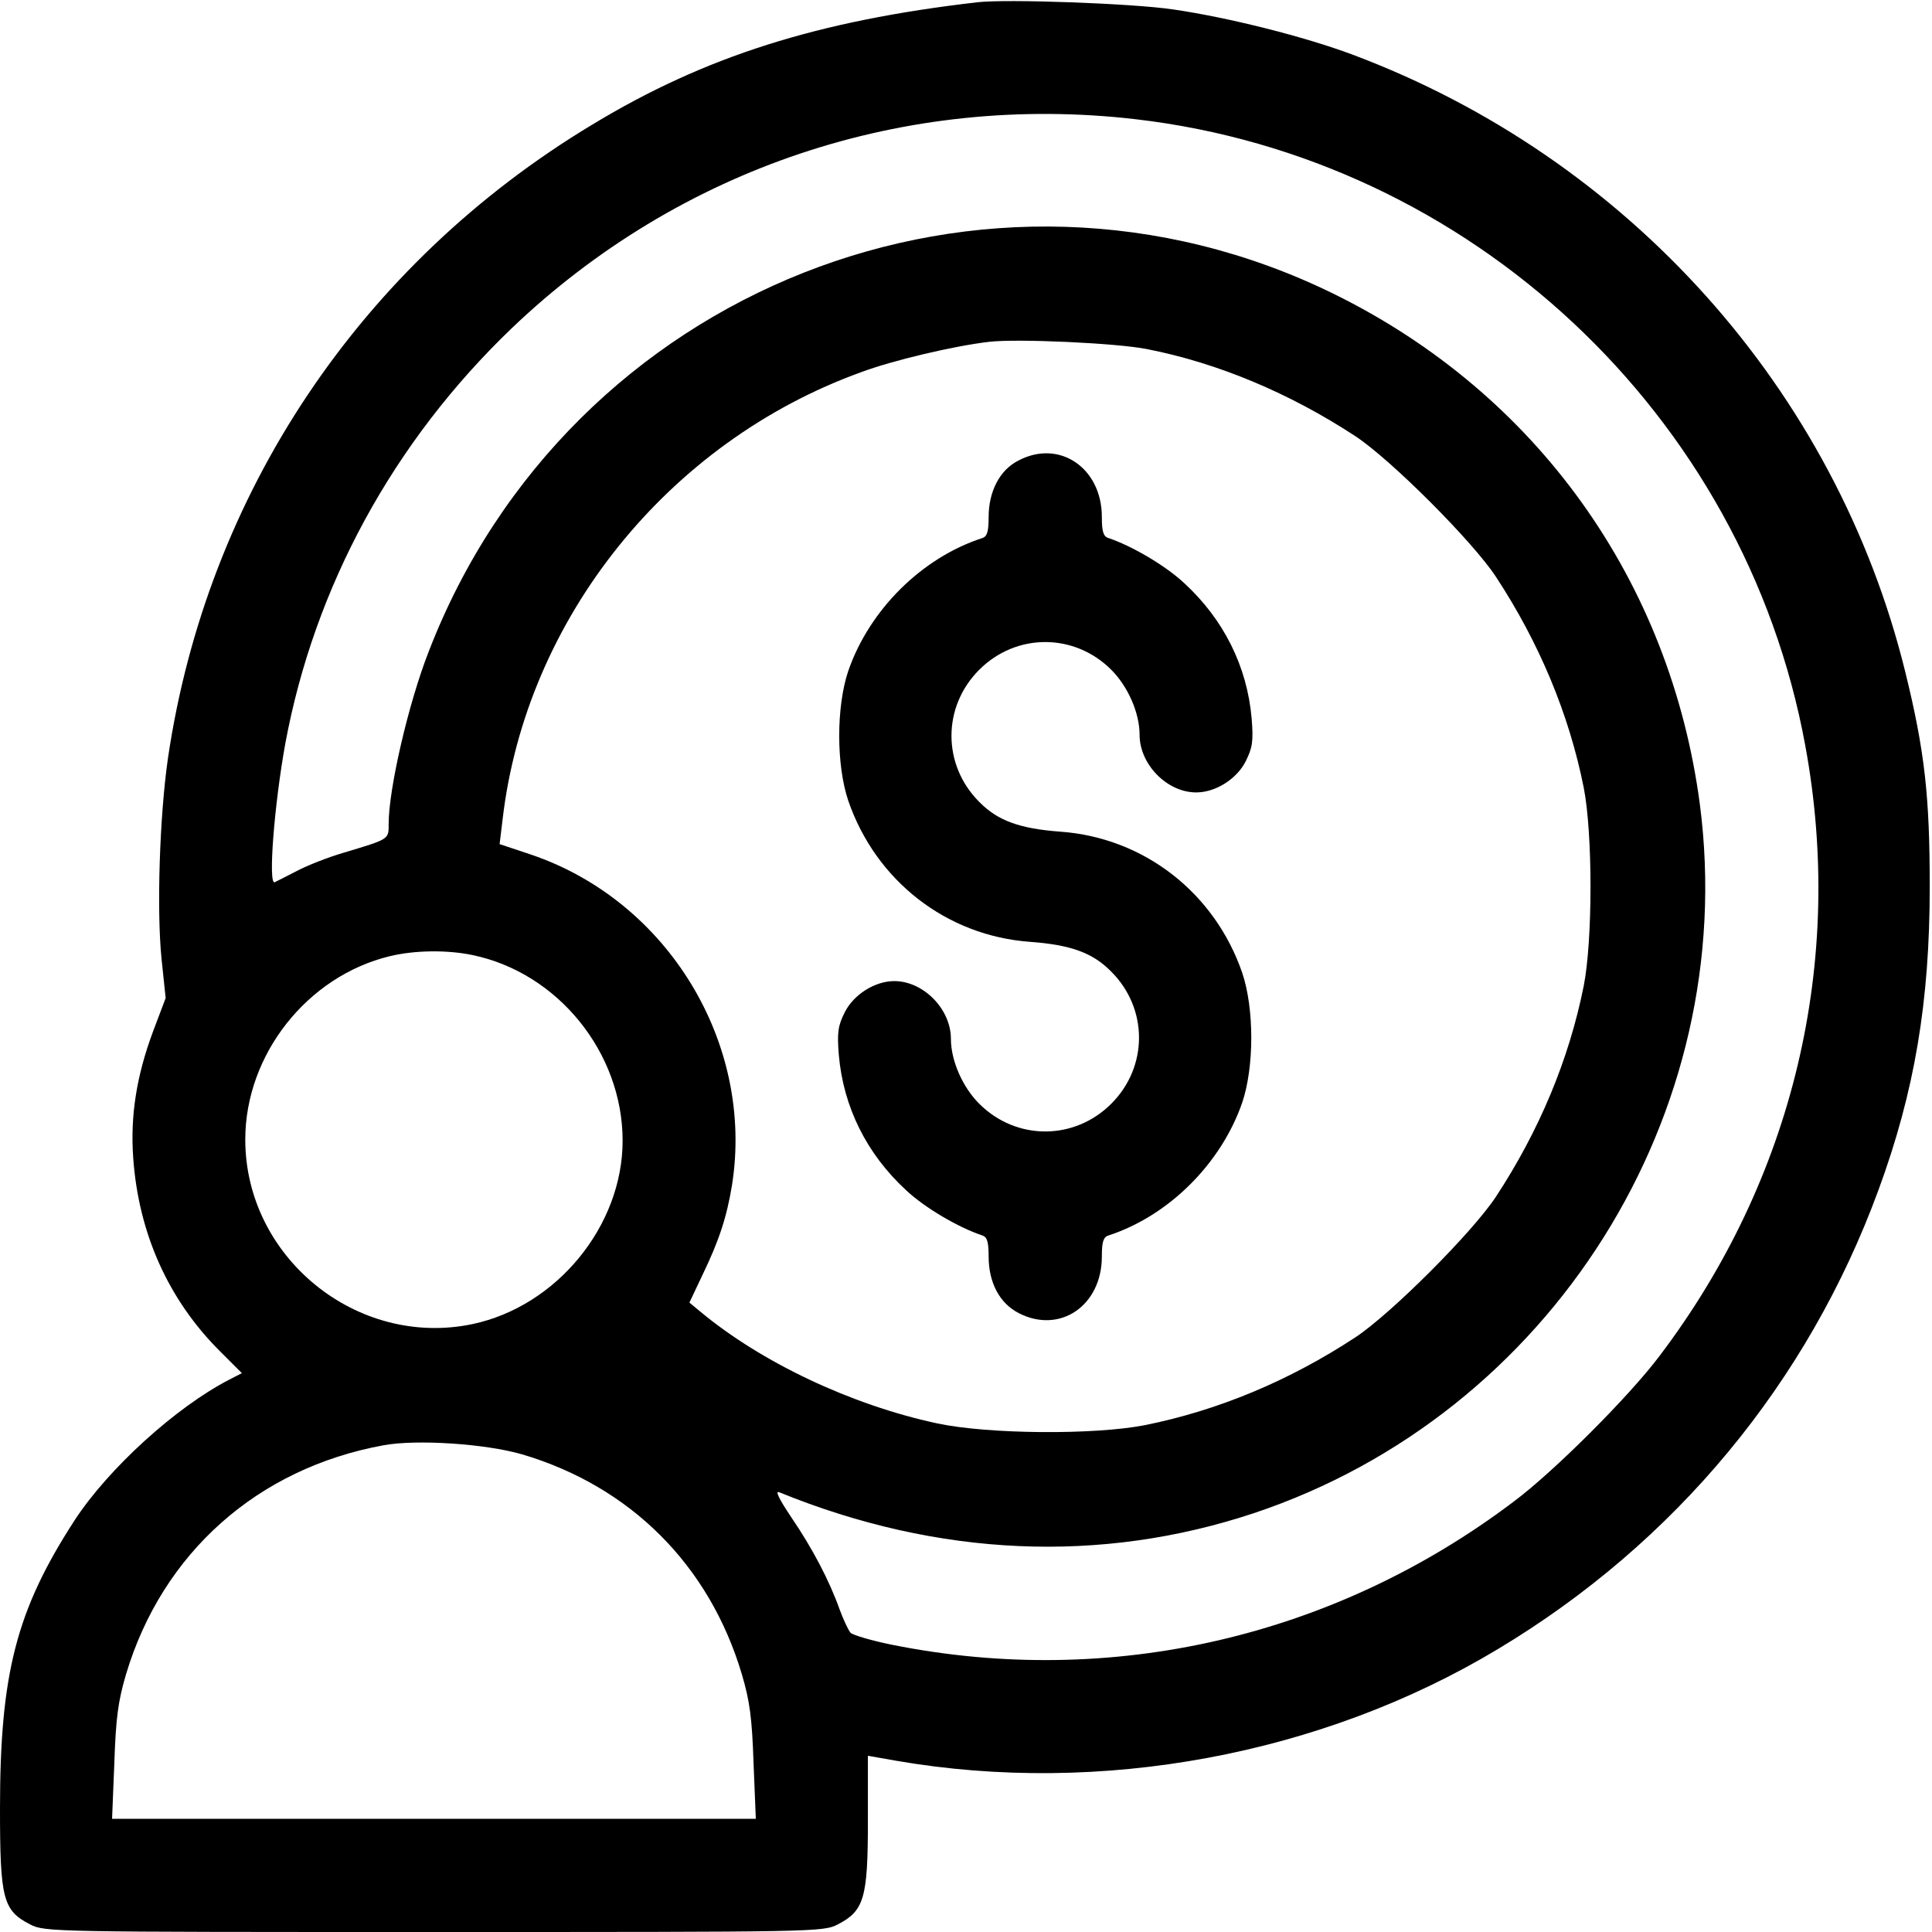 <?xml version="1.0" standalone="no"?>
<!DOCTYPE svg PUBLIC "-//W3C//DTD SVG 20010904//EN"
 "http://www.w3.org/TR/2001/REC-SVG-20010904/DTD/svg10.dtd">
<svg version="1.0" xmlns="http://www.w3.org/2000/svg"
 width="512pt" height="512pt" viewBox="0 0 512 512"
 preserveAspectRatio="xMidYMid meet">

<g transform="translate(0,512) scale(0.1,-0.1)"
fill="#000000" stroke="none">
<path d="M2590 5114 c-423 -49 -721 -143 -1020 -324 -615 -370 -1022 -980
-1125 -1680 -22 -153 -30 -400 -17 -530 l11 -105 -34 -90 c-43 -116 -60 -222
-52 -333 14 -200 93 -377 231 -514 l57 -57 -33 -17 c-142 -73 -322 -237 -411
-374 -154 -238 -197 -406 -197 -763 0 -240 8 -270 80 -307 39 -20 57 -20 1070
-20 1013 0 1031 0 1070 20 70 36 80 70 80 273 l0 174 74 -13 c542 -94 1129 15
1596 296 470 282 821 706 1008 1216 96 261 136 500 136 804 0 239 -13 359 -65
570 -184 747 -734 1361 -1464 1635 -128 48 -331 99 -476 120 -107 16 -442 28
-519 19z m420 -310 c886 -103 1613 -782 1774 -1659 106 -573 -31 -1149 -385
-1617 -80 -107 -280 -307 -387 -387 -476 -360 -1068 -496 -1647 -380 -55 11
-105 26 -111 32 -6 7 -19 35 -29 62 -27 76 -72 162 -128 244 -34 51 -44 72
-31 66 420 -171 851 -190 1257 -55 788 263 1288 1058 1182 1877 -78 594 -433
1090 -970 1354 -920 452 -2028 14 -2399 -948 -54 -138 -106 -364 -106 -456 0
-42 3 -40 -120 -77 -41 -12 -97 -34 -125 -49 -27 -14 -53 -27 -57 -29 -18 -8
-1 207 28 367 77 416 286 800 600 1101 445 425 1043 625 1654 554z m29 -609
c189 -37 379 -117 553 -231 94 -62 310 -278 372 -372 115 -175 194 -364 233
-559 24 -122 24 -404 0 -526 -39 -195 -118 -384 -233 -559 -62 -94 -278 -310
-372 -372 -175 -115 -364 -194 -559 -233 -134 -26 -415 -24 -550 5 -228 49
-466 162 -627 296 l-29 24 35 74 c43 89 64 152 78 238 59 375 -170 752 -532
875 l-84 28 8 66 c62 531 438 1000 951 1185 83 31 244 69 337 80 73 9 338 -3
419 -19z m-1787 -1606 c227 -47 398 -259 398 -492 0 -226 -175 -439 -398 -486
-306 -64 -602 177 -602 489 0 225 164 433 383 486 66 16 152 17 219 3z m131
-1323 c288 -85 497 -294 583 -583 21 -71 27 -116 31 -236 l6 -147 -853 0 -853
0 6 148 c4 119 10 164 31 235 96 321 348 546 683 607 88 16 269 4 366 -24z"/>
<path d="M2698 3899 c-49 -25 -78 -82 -78 -149 0 -39 -4 -52 -17 -56 -160 -52
-299 -190 -355 -352 -32 -95 -32 -249 0 -344 73 -212 260 -358 482 -374 108
-8 166 -29 215 -79 98 -98 98 -252 0 -350 -98 -98 -252 -98 -350 0 -44 44 -75
114 -75 172 0 79 -73 153 -150 153 -51 0 -107 -35 -131 -82 -18 -36 -21 -53
-16 -114 12 -138 74 -262 178 -358 50 -47 139 -99 202 -120 13 -4 17 -17 17
-56 0 -69 29 -124 80 -150 109 -56 220 20 220 150 0 39 4 52 18 56 159 52 298
190 354 352 32 95 32 249 0 344 -73 212 -260 358 -482 374 -108 8 -166 29
-215 79 -98 98 -98 252 0 350 98 98 252 98 350 0 44 -44 75 -114 75 -172 0
-79 73 -153 150 -153 51 0 107 35 131 82 18 36 21 53 16 114 -12 138 -74 262
-178 358 -50 47 -139 99 -201 120 -14 4 -18 17 -18 56 0 131 -114 207 -222
149z"/>
</g>
</svg>

